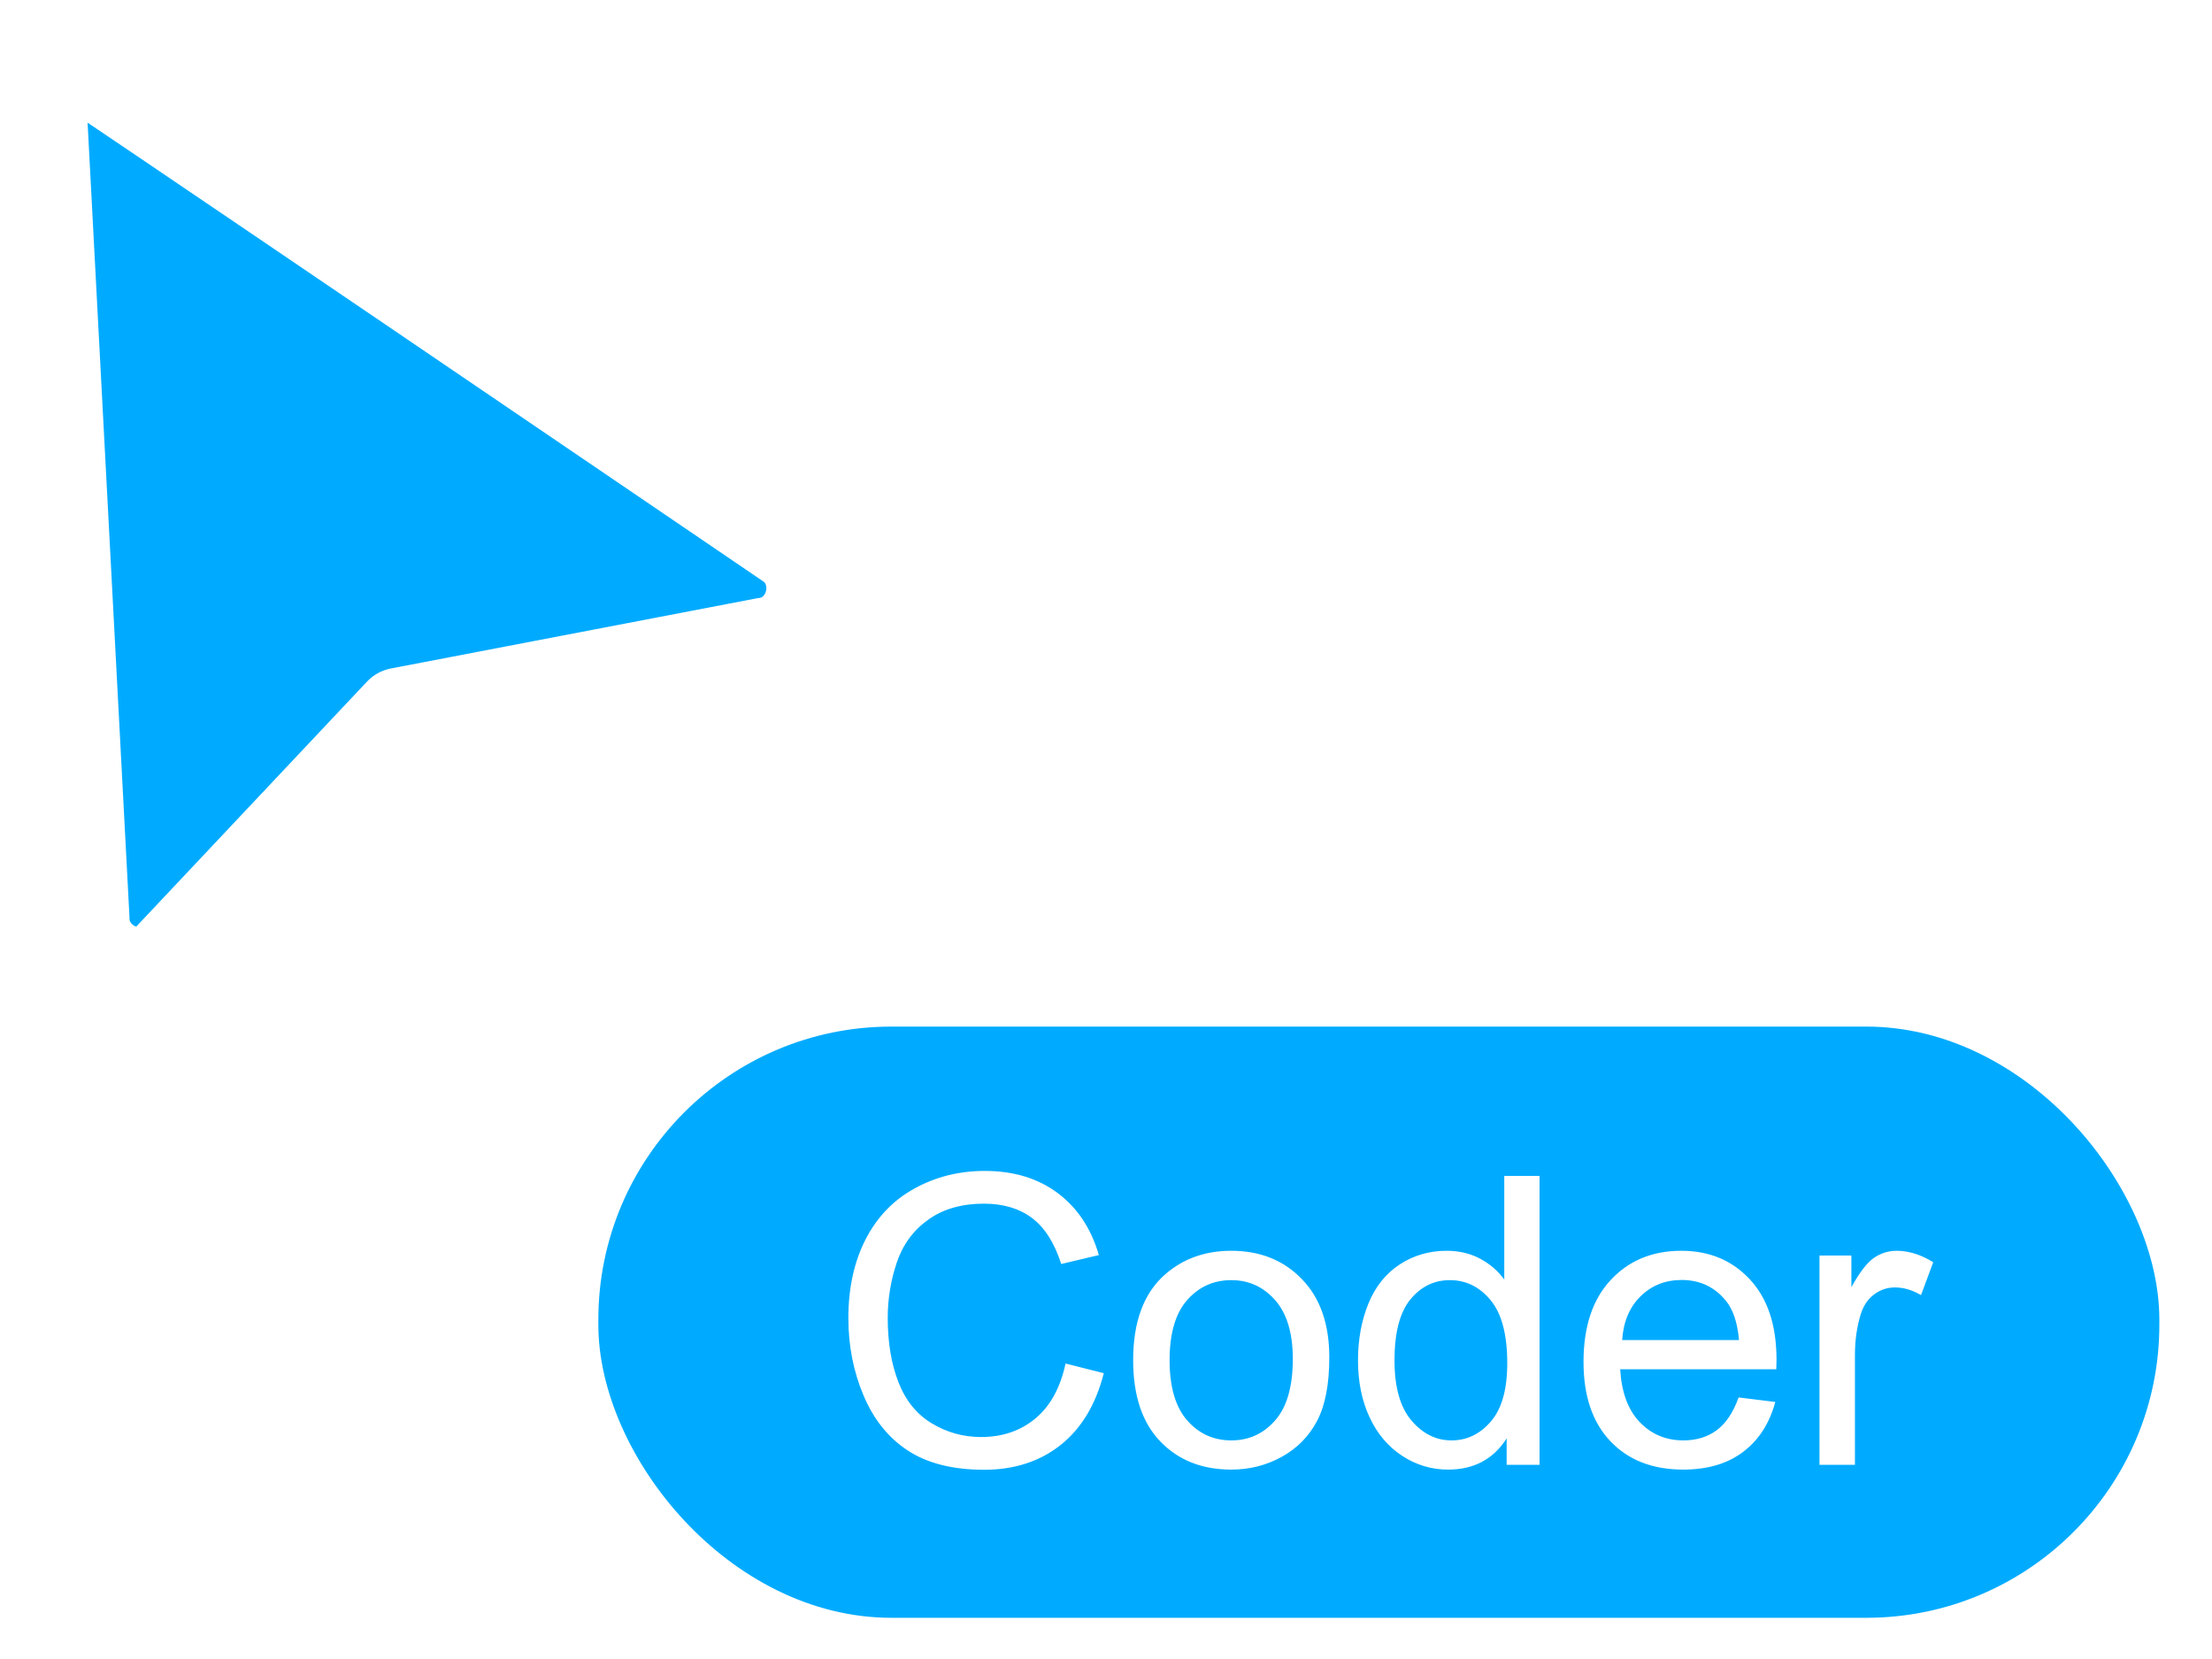 <svg class="vc-pointer" xmlns="http://www.w3.org/2000/svg" width="40px" viewBox="0 0 40 30" aria-hidden="true" height="30px" xmlns:bx="https://boxy-svg.com">
  <path d="M 14.331 9.906 C 14.331 9.906 0.73 0.648 0.701 0.667 L 1.542 16.615 C 1.542 17.315 2.342 17.815 2.942 17.415 L 7.219 12.874 L 13.831 11.606 C 14.631 11.506 14.954 10.465 14.331 9.906 Z" stroke="white" stroke-width="1.6" style="fill: rgb(0, 171, 255); stroke-linejoin: round; transform-origin: 17.865px 12.857px; filter: url(#drop-shadow-filter-0);"></path>
  <rect style="stroke-width: 1.6px; fill: rgb(0, 171, 255); transform-origin: 21.412px 16.923px;" x="10.82" y="18.564" width="28.228" height="10.691" rx="5.3" ry="5.3"></rect>
  <defs>
    <filter id="drop-shadow-filter-0" bx:preset="drop-shadow 1 0 0 1 0.39 rgba(0,0,0,0.3)" color-interpolation-filters="sRGB" x="-50%" y="-50%" width="200%" height="200%">
      <feGaussianBlur in="SourceAlpha" stdDeviation="1"></feGaussianBlur>
      <feOffset dx="0" dy="0"></feOffset>
      <feComponentTransfer result="offsetblur">
        <feFuncA id="spread-ctrl" type="linear" slope="0.78"></feFuncA>
      </feComponentTransfer>
      <feFlood flood-color="rgba(0,0,0,0.3)"></feFlood>
      <feComposite in2="offsetblur" operator="in"></feComposite>
      <feMerge>
        <feMergeNode></feMergeNode>
        <feMergeNode in="SourceGraphic"></feMergeNode>
      </feMerge>
    </filter>
    <radialGradient gradientUnits="userSpaceOnUse" cx="24.968" cy="23.938" r="9.991" id="gradient-1">
      <stop offset="0" style="stop-color: rgb(100% 100% 100%)"></stop>
      <stop offset="1" style="stop-color: rgb(56.687% 56.687% 56.687%)"></stop>
    </radialGradient>
    <linearGradient gradientUnits="userSpaceOnUse" x1="24.968" y1="19.857" x2="24.968" y2="28.019" id="gradient-0" gradientTransform="matrix(-0.004, 1, -2.156, -0.008, 76.341, -0.349)" spreadMethod="pad">
      <stop offset="0" style="stop-color: rgb(225, 170, 40);"></stop>
      <stop offset="1" style="stop-color: rgb(75, 205, 234);"></stop>
    </linearGradient>
  </defs>
  <path d="M 19.269 24.657 L 19.96 24.832 Q 19.743 25.683 19.178 26.131 Q 18.613 26.578 17.796 26.578 Q 16.952 26.578 16.422 26.234 Q 15.893 25.89 15.617 25.238 Q 15.341 24.586 15.341 23.837 Q 15.341 23.021 15.652 22.413 Q 15.964 21.805 16.54 21.49 Q 17.116 21.174 17.807 21.174 Q 18.591 21.174 19.126 21.574 Q 19.661 21.973 19.871 22.696 L 19.19 22.857 Q 19.008 22.287 18.663 22.026 Q 18.317 21.766 17.793 21.766 Q 17.191 21.766 16.786 22.055 Q 16.381 22.344 16.217 22.83 Q 16.053 23.317 16.053 23.833 Q 16.053 24.5 16.248 24.997 Q 16.442 25.495 16.852 25.74 Q 17.262 25.986 17.739 25.986 Q 18.32 25.986 18.723 25.651 Q 19.126 25.316 19.269 24.657 Z M 20.491 24.596 Q 20.491 23.545 21.076 23.039 Q 21.564 22.618 22.266 22.618 Q 23.047 22.618 23.542 23.13 Q 24.038 23.641 24.038 24.543 Q 24.038 25.274 23.818 25.692 Q 23.599 26.111 23.18 26.343 Q 22.762 26.575 22.266 26.575 Q 21.471 26.575 20.981 26.065 Q 20.491 25.555 20.491 24.596 Z M 21.15 24.596 Q 21.15 25.323 21.468 25.685 Q 21.785 26.047 22.266 26.047 Q 22.744 26.047 23.061 25.683 Q 23.378 25.32 23.378 24.575 Q 23.378 23.873 23.059 23.511 Q 22.74 23.149 22.266 23.149 Q 21.785 23.149 21.468 23.509 Q 21.15 23.869 21.15 24.596 Z M 27.245 26.489 L 27.245 26.011 Q 26.885 26.575 26.186 26.575 Q 25.734 26.575 25.354 26.325 Q 24.974 26.076 24.766 25.628 Q 24.557 25.181 24.557 24.6 Q 24.557 24.033 24.746 23.571 Q 24.935 23.11 25.313 22.864 Q 25.691 22.618 26.158 22.618 Q 26.5 22.618 26.767 22.762 Q 27.035 22.907 27.202 23.138 L 27.202 21.264 L 27.84 21.264 L 27.84 26.489 Z M 25.217 24.6 Q 25.217 25.327 25.523 25.687 Q 25.83 26.047 26.247 26.047 Q 26.667 26.047 26.961 25.703 Q 27.256 25.359 27.256 24.653 Q 27.256 23.876 26.956 23.513 Q 26.657 23.149 26.218 23.149 Q 25.791 23.149 25.504 23.498 Q 25.217 23.848 25.217 24.6 Z M 31.44 25.27 L 32.103 25.352 Q 31.946 25.933 31.522 26.254 Q 31.098 26.575 30.439 26.575 Q 29.608 26.575 29.122 26.063 Q 28.635 25.552 28.635 24.628 Q 28.635 23.673 29.127 23.146 Q 29.619 22.618 30.403 22.618 Q 31.162 22.618 31.643 23.135 Q 32.125 23.652 32.125 24.589 Q 32.125 24.646 32.121 24.76 L 29.298 24.76 Q 29.334 25.384 29.651 25.716 Q 29.968 26.047 30.442 26.047 Q 30.795 26.047 31.045 25.862 Q 31.294 25.676 31.44 25.27 Z M 29.334 24.233 L 31.447 24.233 Q 31.405 23.755 31.205 23.516 Q 30.899 23.146 30.41 23.146 Q 29.968 23.146 29.667 23.441 Q 29.366 23.737 29.334 24.233 Z M 32.902 26.489 L 32.902 22.704 L 33.479 22.704 L 33.479 23.277 Q 33.7 22.875 33.887 22.746 Q 34.075 22.618 34.299 22.618 Q 34.623 22.618 34.959 22.825 L 34.738 23.42 Q 34.502 23.281 34.267 23.281 Q 34.057 23.281 33.889 23.408 Q 33.722 23.534 33.65 23.759 Q 33.543 24.101 33.543 24.507 L 33.543 26.489 Z" style="fill: rgb(255, 255, 255); paint-order: fill; text-wrap-mode: nowrap;"></path>
</svg>